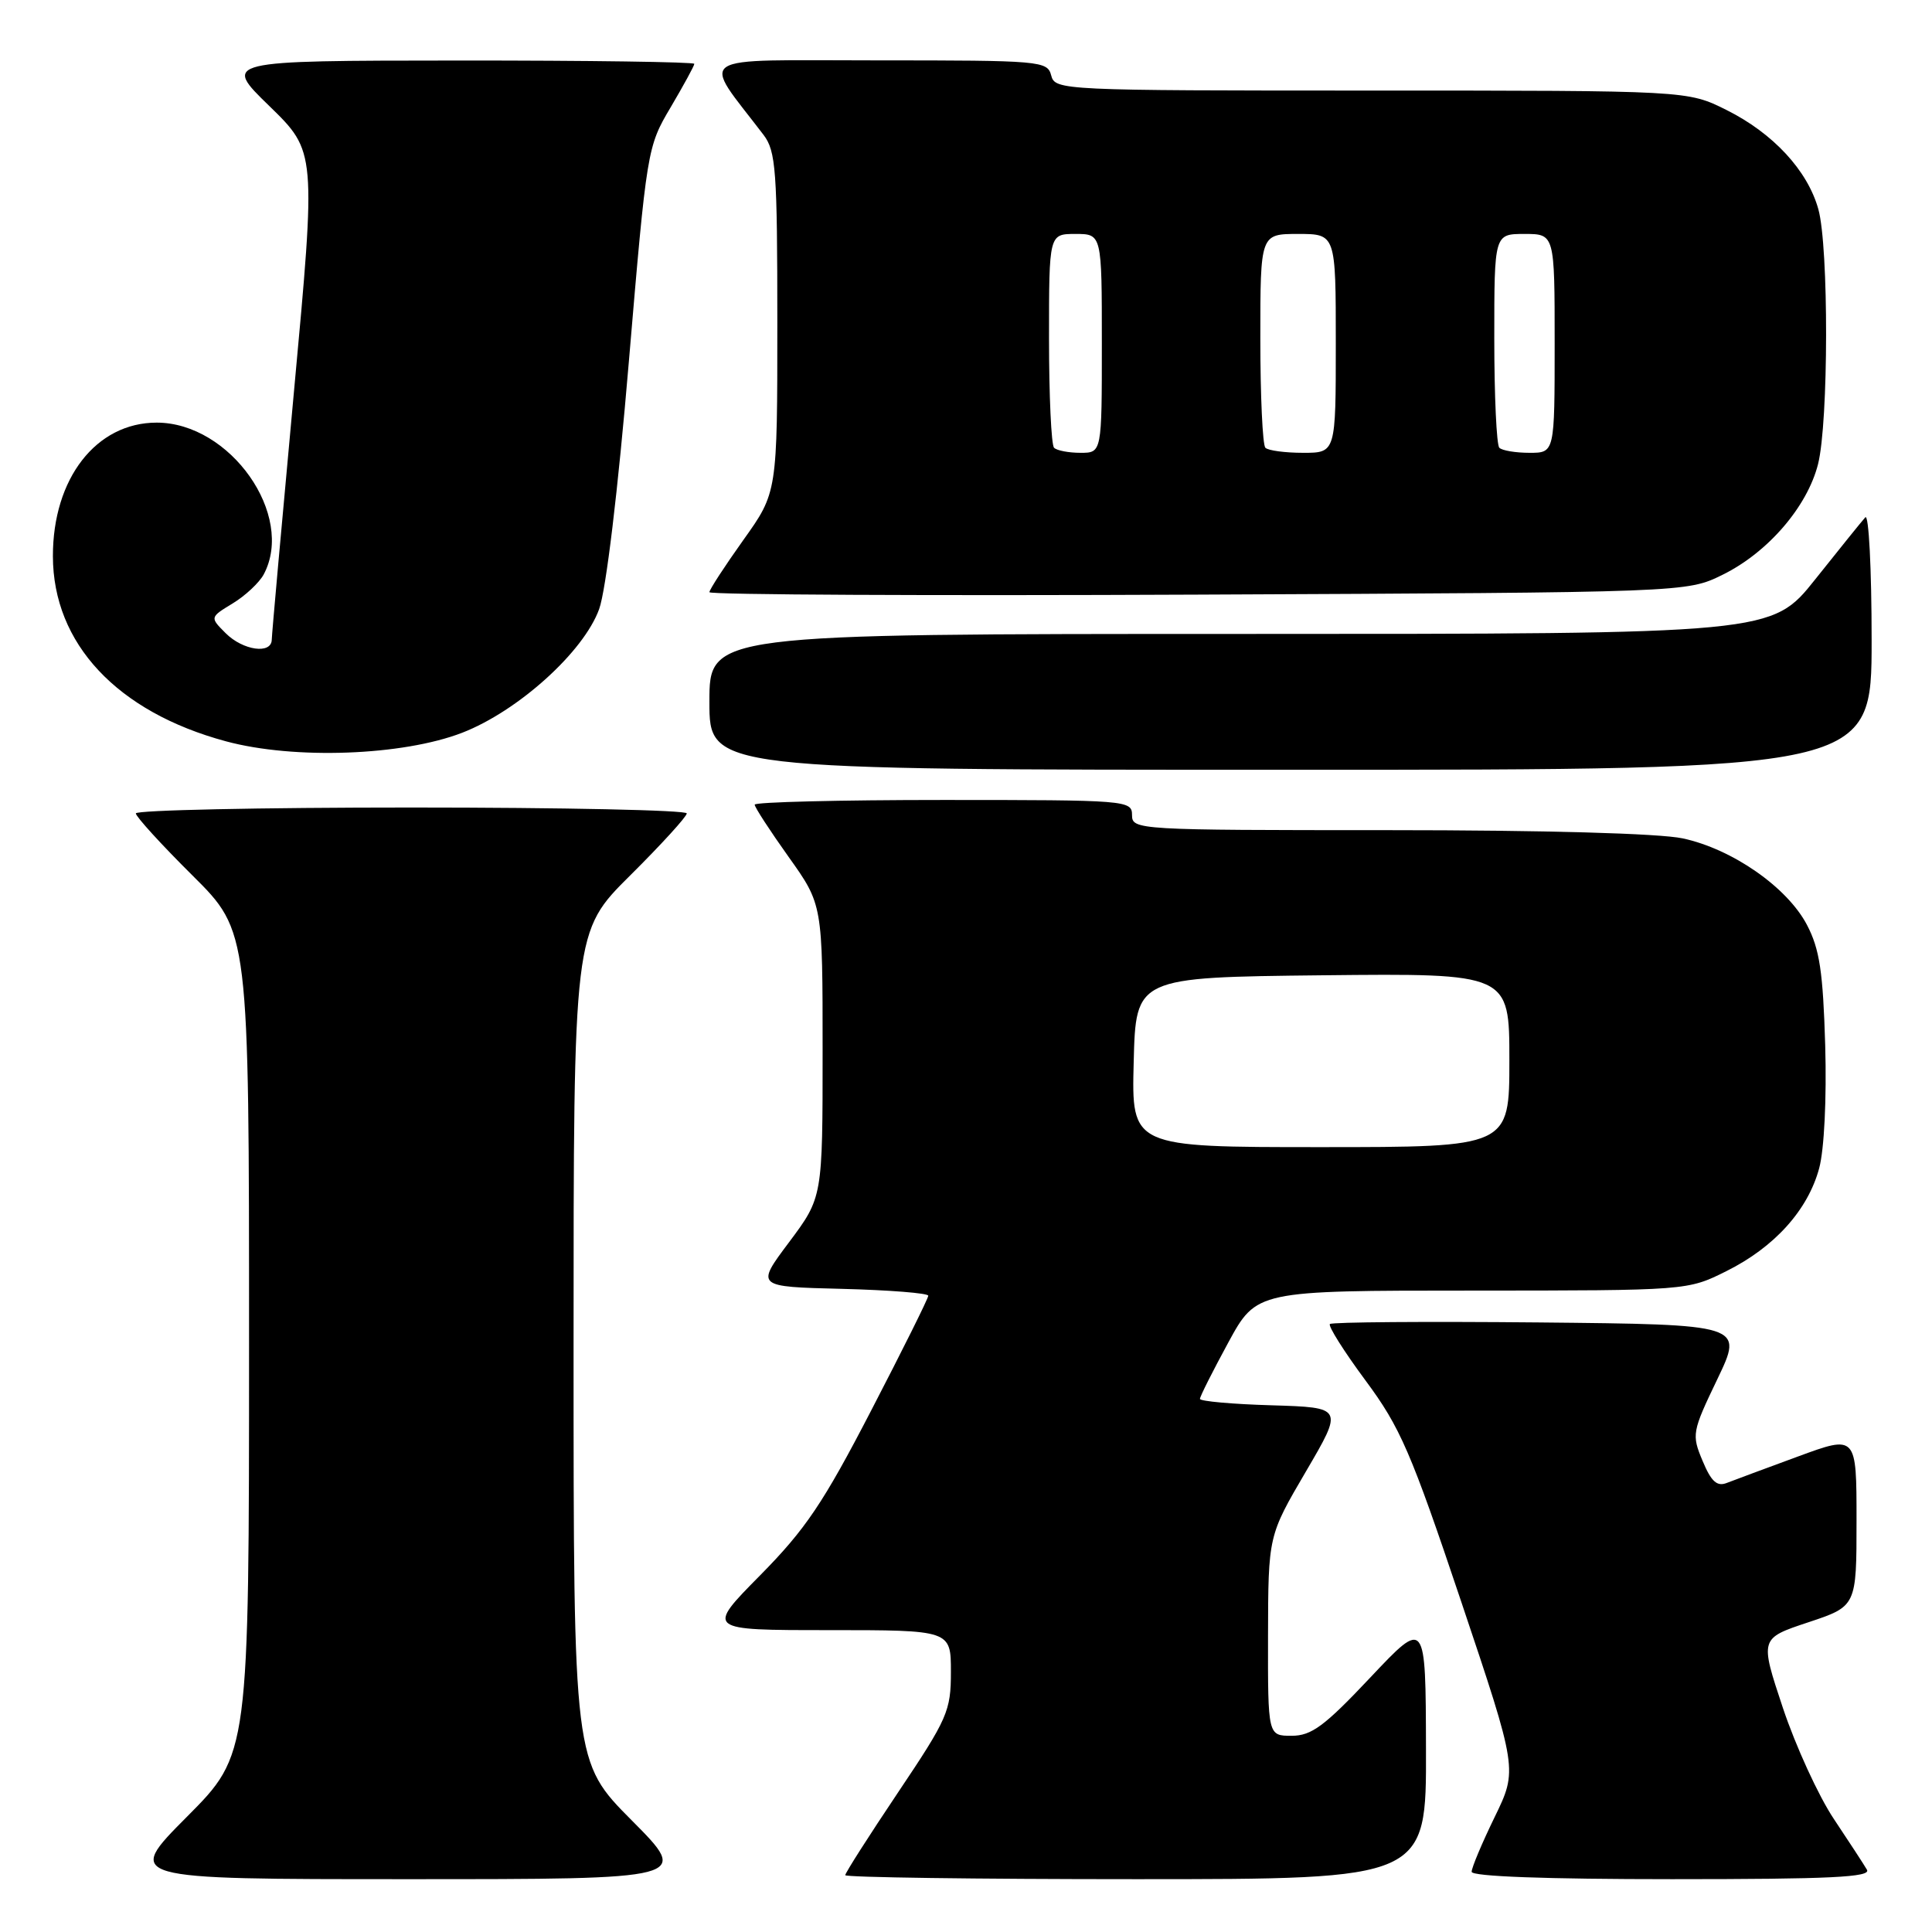 <?xml version="1.0" encoding="UTF-8" standalone="no"?>
<!DOCTYPE svg PUBLIC "-//W3C//DTD SVG 1.1//EN" "http://www.w3.org/Graphics/SVG/1.1/DTD/svg11.dtd" >
<svg xmlns="http://www.w3.org/2000/svg" xmlns:xlink="http://www.w3.org/1999/xlink" version="1.1" viewBox="0 0 256 256">
 <g >
 <path fill="currentColor"
d=" M 83.73 241.23 C 76.00 233.46 76.00 233.46 76.00 178.45 C 76.00 123.45 76.00 123.45 83.50 116.00 C 87.63 111.90 91.00 108.20 91.00 107.78 C 91.00 107.35 74.58 107.00 54.50 107.00 C 34.42 107.00 18.00 107.35 18.00 107.78 C 18.00 108.20 21.37 111.90 25.50 116.00 C 33.00 123.45 33.00 123.45 33.00 177.95 C 33.00 232.46 33.00 232.46 24.77 240.73 C 16.54 249.00 16.54 249.00 54.00 249.00 C 91.45 249.00 91.45 249.00 83.73 241.23 Z  M 188.95 231.75 C 188.91 214.50 188.91 214.50 181.60 222.25 C 175.50 228.73 173.78 230.00 171.15 230.00 C 168.00 230.00 168.00 230.00 168.02 216.75 C 168.05 203.50 168.05 203.50 173.03 195.00 C 178.01 186.50 178.01 186.50 168.51 186.21 C 163.28 186.06 159.00 185.67 159.00 185.36 C 159.00 185.04 160.69 181.69 162.75 177.90 C 166.50 171.01 166.50 171.01 195.05 171.01 C 223.61 171.00 223.61 171.00 228.76 168.43 C 235.13 165.26 239.56 160.34 241.05 154.80 C 241.72 152.33 242.05 145.56 241.85 138.53 C 241.56 128.76 241.11 125.76 239.43 122.55 C 236.81 117.56 229.54 112.50 222.97 111.09 C 219.88 110.43 204.61 110.00 183.95 110.00 C 150.67 110.00 150.00 109.96 150.00 108.00 C 150.00 106.05 149.33 106.00 125.00 106.00 C 111.25 106.00 100.00 106.28 100.00 106.62 C 100.00 106.97 102.03 110.08 104.50 113.55 C 109.00 119.86 109.00 119.86 109.00 139.25 C 109.00 158.65 109.00 158.65 104.57 164.58 C 100.13 170.50 100.13 170.50 111.57 170.78 C 117.85 170.94 123.00 171.35 123.00 171.69 C 123.00 172.04 119.59 178.89 115.43 186.91 C 109.07 199.19 106.73 202.65 100.71 208.75 C 93.55 216.00 93.55 216.00 109.78 216.00 C 126.00 216.00 126.00 216.00 126.00 221.53 C 126.00 226.72 125.57 227.71 119.00 237.50 C 115.15 243.24 112.00 248.17 112.00 248.47 C 112.00 248.76 129.32 249.00 150.50 249.00 C 189.00 249.00 189.00 249.00 188.95 231.75 Z  M 247.38 247.75 C 246.98 247.06 245.00 244.03 242.98 241.00 C 240.96 237.97 237.93 231.36 236.24 226.30 C 233.18 217.10 233.18 217.10 239.59 214.97 C 246.00 212.84 246.00 212.84 246.00 201.49 C 246.00 190.14 246.00 190.14 238.25 192.99 C 233.99 194.55 229.74 196.14 228.80 196.50 C 227.51 197.01 226.74 196.31 225.60 193.57 C 224.14 190.09 224.20 189.74 227.56 182.74 C 231.03 175.50 231.03 175.50 203.86 175.23 C 188.92 175.09 176.49 175.18 176.22 175.44 C 175.96 175.70 178.08 179.06 180.93 182.91 C 185.55 189.14 186.94 192.34 193.61 212.20 C 201.10 234.50 201.10 234.50 198.05 240.77 C 196.37 244.22 195.00 247.48 195.00 248.02 C 195.00 248.64 204.86 249.00 221.56 249.00 C 242.53 249.00 247.96 248.74 247.38 247.75 Z  M 248.00 84.80 C 248.00 75.34 247.62 68.03 247.16 68.55 C 246.69 69.07 243.72 72.76 240.54 76.75 C 234.77 84.00 234.77 84.00 164.39 84.00 C 94.00 84.00 94.00 84.00 94.00 93.00 C 94.00 102.00 94.00 102.00 171.00 102.00 C 248.00 102.00 248.00 102.00 248.00 84.80 Z  M 61.25 97.09 C 68.66 94.21 77.34 86.38 79.39 80.71 C 80.30 78.19 81.88 65.08 83.32 48.00 C 85.71 19.77 85.76 19.45 88.87 14.21 C 90.59 11.29 92.00 8.71 92.00 8.46 C 92.00 8.21 77.94 8.01 60.75 8.02 C 29.50 8.04 29.50 8.04 35.70 14.06 C 41.89 20.09 41.89 20.09 38.96 51.79 C 37.35 69.23 36.02 84.06 36.01 84.75 C 35.99 86.73 32.20 86.20 29.90 83.90 C 27.80 81.80 27.80 81.80 30.84 79.95 C 32.51 78.94 34.35 77.21 34.94 76.12 C 39.14 68.26 30.50 56.00 20.76 56.00 C 12.74 56.00 6.99 63.41 7.01 73.71 C 7.03 85.27 15.51 94.34 29.95 98.23 C 39.00 100.67 53.36 100.14 61.25 97.09 Z  M 228.25 76.16 C 234.25 73.21 239.47 67.15 240.90 61.50 C 242.30 55.94 242.33 32.71 240.94 27.72 C 239.51 22.58 234.94 17.65 228.76 14.57 C 223.61 12.00 223.61 12.00 181.71 12.00 C 140.65 12.00 139.80 11.96 139.29 10.00 C 138.79 8.07 137.93 8.00 116.26 8.00 C 91.34 8.00 92.88 6.99 101.18 17.88 C 102.81 20.03 103.00 22.57 103.00 42.76 C 103.00 65.25 103.00 65.25 98.50 71.55 C 96.03 75.02 94.00 78.13 94.00 78.47 C 94.00 78.81 123.14 78.95 158.75 78.79 C 223.50 78.50 223.50 78.50 228.25 76.16 Z  M 150.22 140.75 C 150.50 129.50 150.50 129.50 175.25 129.23 C 200.00 128.97 200.00 128.97 200.00 140.48 C 200.00 152.00 200.00 152.00 174.97 152.00 C 149.93 152.00 149.93 152.00 150.22 140.75 Z  M 139.67 59.33 C 139.30 58.97 139.00 52.44 139.00 44.83 C 139.00 31.00 139.00 31.00 142.50 31.00 C 146.00 31.00 146.00 31.00 146.00 45.50 C 146.00 60.00 146.00 60.00 143.17 60.00 C 141.61 60.00 140.03 59.70 139.67 59.33 Z  M 167.67 59.33 C 167.30 58.97 167.00 52.44 167.00 44.83 C 167.00 31.00 167.00 31.00 172.00 31.00 C 177.00 31.00 177.00 31.00 177.00 45.50 C 177.00 60.00 177.00 60.00 172.67 60.00 C 170.28 60.00 168.03 59.70 167.67 59.33 Z  M 198.67 59.33 C 198.30 58.97 198.00 52.44 198.00 44.83 C 198.00 31.00 198.00 31.00 202.00 31.00 C 206.00 31.00 206.00 31.00 206.00 45.50 C 206.00 60.00 206.00 60.00 202.67 60.00 C 200.83 60.00 199.03 59.70 198.67 59.33 Z "/>
</g>
</svg>